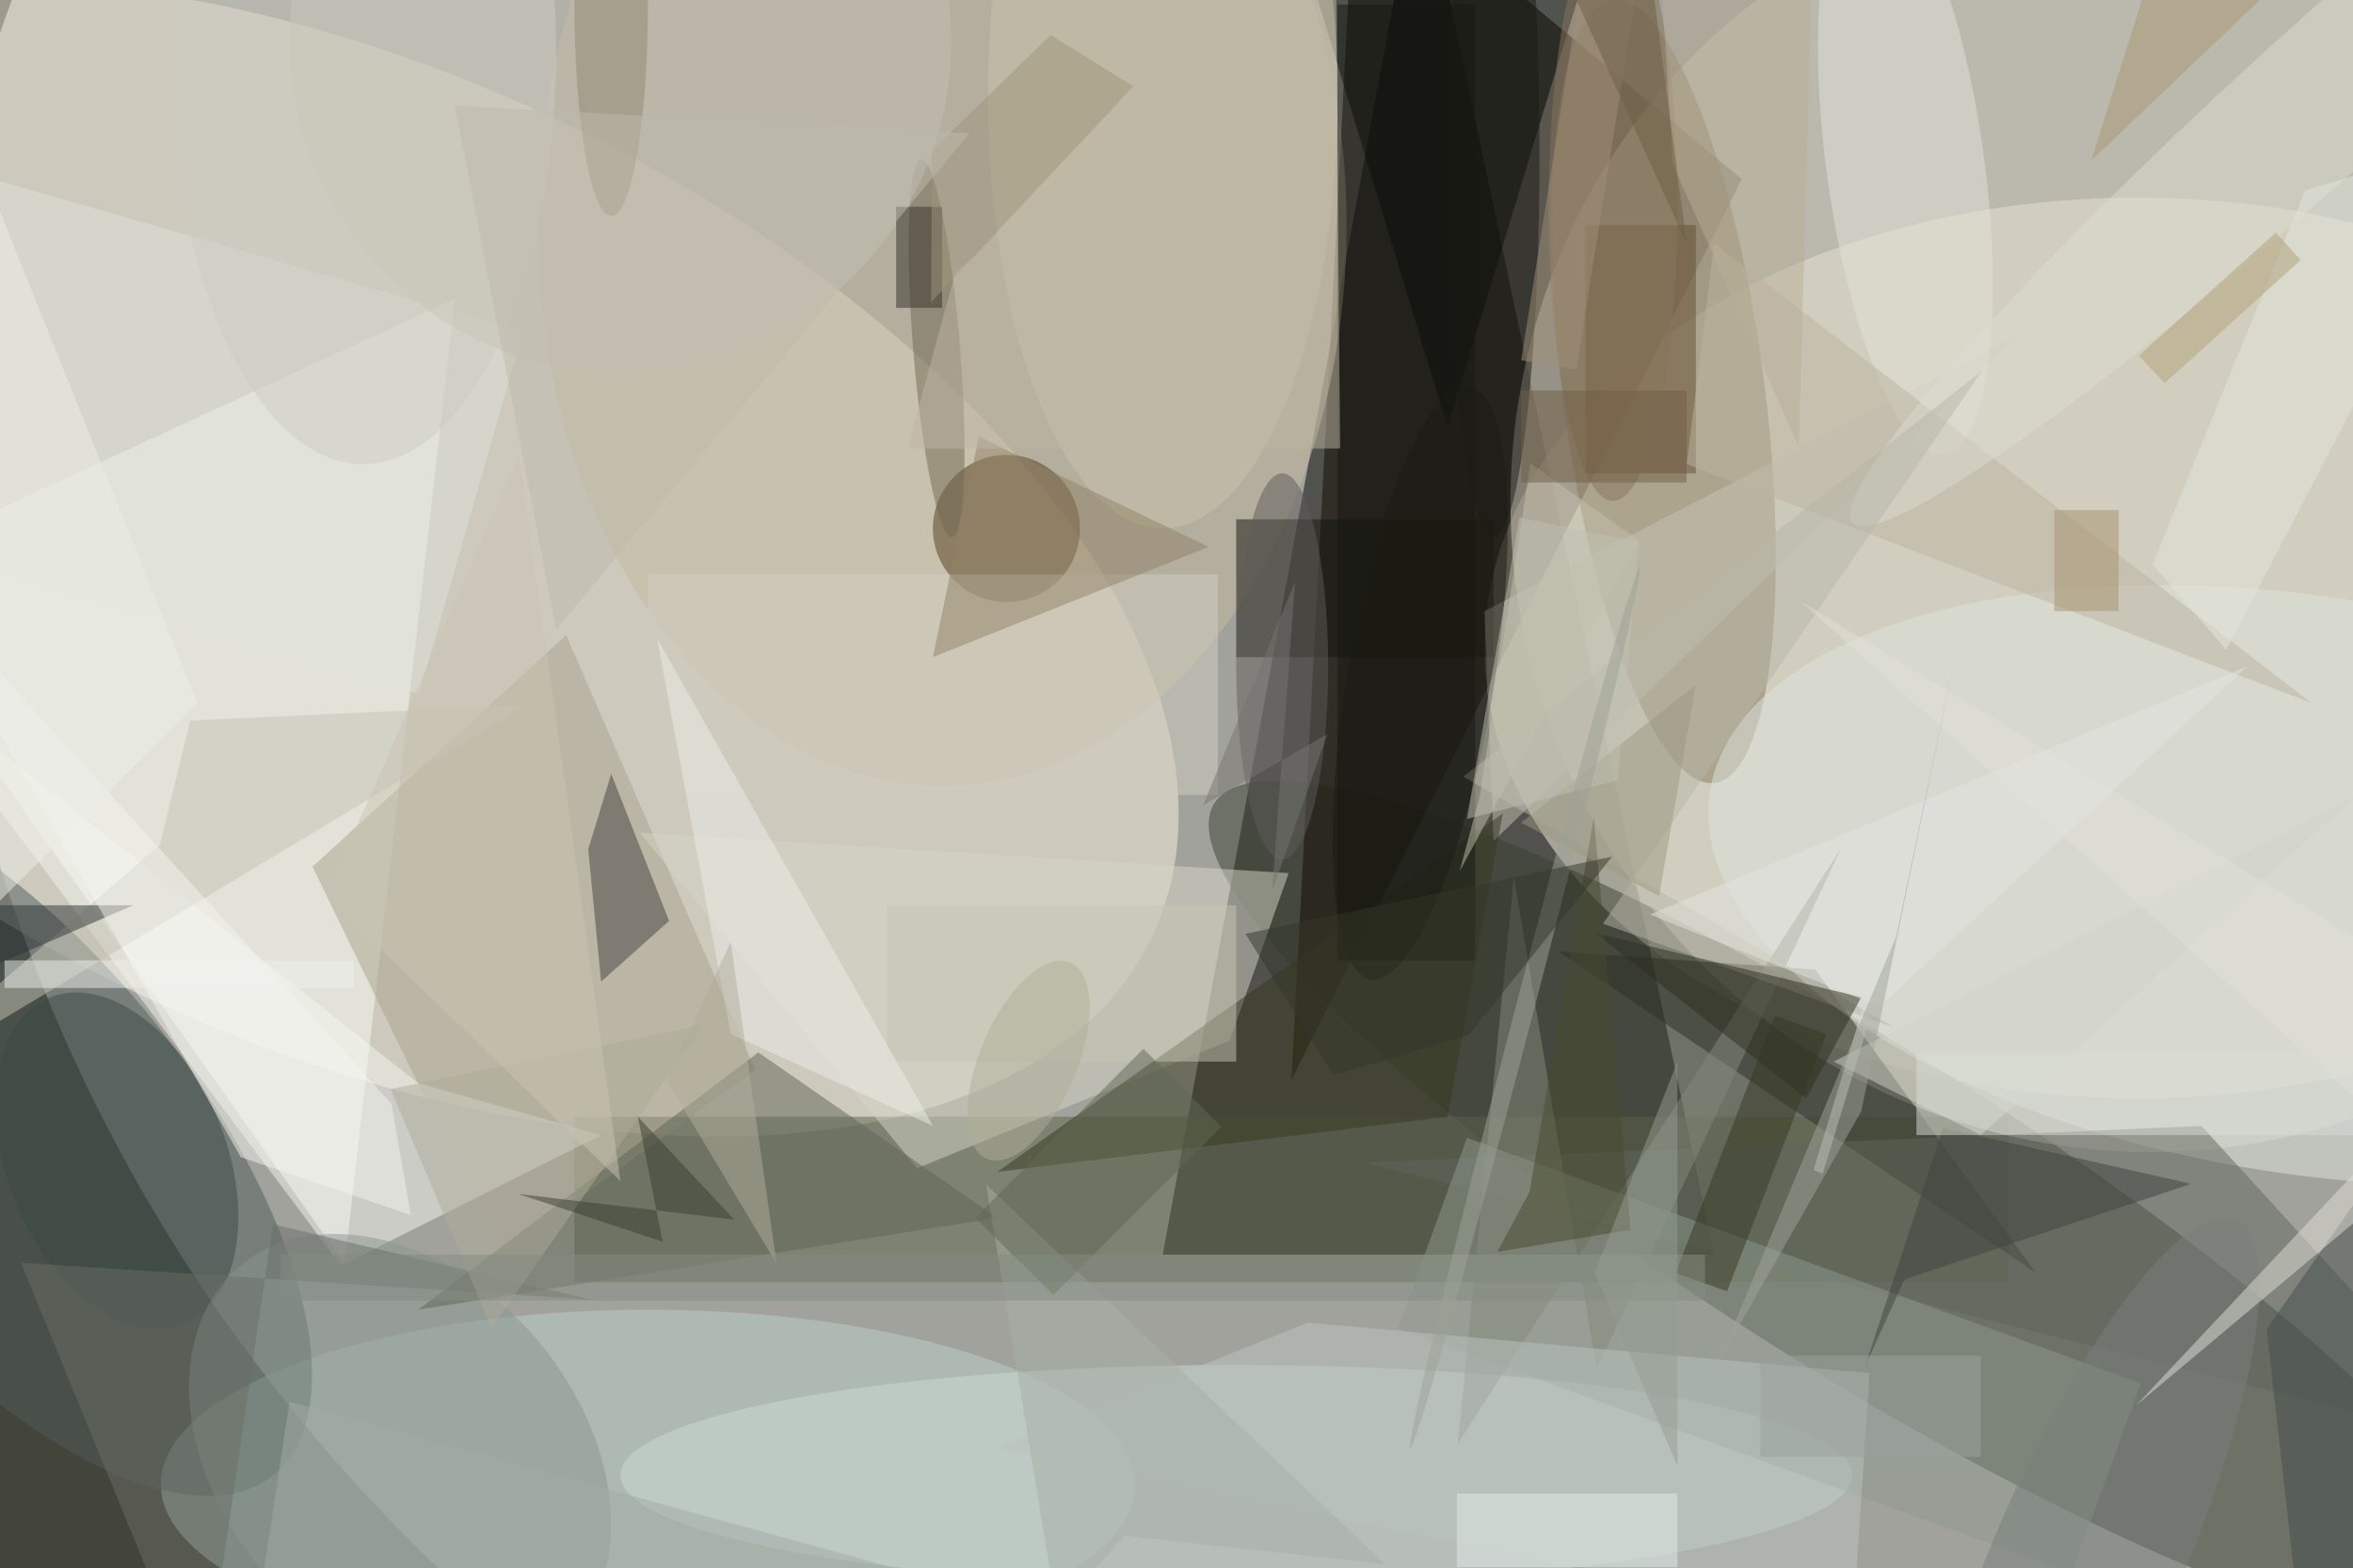 <svg xmlns="http://www.w3.org/2000/svg" viewBox="0 0 1400 933"><defs/><filter id="a"><feGaussianBlur stdDeviation="12"/></filter><rect width="100%" height="100%" fill="#44453a"/><g filter="url(#a)"><g fill-opacity=".5" transform="translate(2.7 2.7) scale(5.469)"><circle r="1" fill="#fff" transform="rotate(-42.7 158.5 -143.4) scale(136.297 158.45)"/><path d="M126 136h60L154-16z"/><circle r="1" fill="#f8f3df" transform="matrix(-22.45 47.709 -87.293 -41.077 37.6 60.2)"/><ellipse cx="232" cy="70" fill="#fdf9e3" rx="71" ry="49"/><circle r="1" fill="#394131" transform="rotate(122.2 64.7 121.2) scale(17.53 82.85)"/><path fill="#130b00" d="M147-16l42 35-49 98z"/><ellipse cx="70" cy="161" fill="#bcd0ca" rx="53" ry="19"/><path fill="#5a6247" d="M62 121h156v18H62z"/><path fill="#fafdf7" d="M49 32l-65 30 53 75z"/><circle r="1" fill="#d5d1c0" transform="matrix(-62.368 27.882 -28.484 -63.714 232.4 55.3)"/><circle r="1" fill="#4f5c5a" transform="matrix(-29.26 -36.393 16.21 -13.033 0 123.6)"/><circle r="1" fill="#8b7a5c" transform="matrix(-10.883 1.413 -5.532 -42.592 180.5 42.1)"/><ellipse cx="102" cy="24" fill="#c5baa0" rx="44" ry="61"/><ellipse cx="134" cy="160" fill="#cddbd5" rx="67" ry="12"/><circle cx="109" cy="57" r="8" fill="#523b1c"/><path fill="#000400" d="M174-10l-17 56-17-56z"/><path fill="#a9a38c" d="M81.7 115.9L54 136 33.5 93.8l27.6-25.2z"/><path fill="#d7d7c9" d="M139.7 94.5l-6.4 18.2-34 13.9-30.2-36.5z"/><path fill="#2c2f24" d="M169 103l28 2 24 33z"/><path fill="#14140e" d="M134 56h28v15h-28z"/><circle r="1" fill="#e1e4df" transform="rotate(-81 181.3 -98.7) scale(31.379 65.679)"/><path fill="#f5f7ef" d="M64.9 123l-20-5.7-57.3-45.5 49 65.4z"/><path fill="#c7c5b4" d="M161 66l58-30-57 55z"/><path fill="#61665e" d="M239 122l32 35-123-31z"/><path fill="#444342" d="M66 83.7l-2.5 8.2 1.4 14.4 7.4-6.6z"/><circle r="1" fill="#3d4945" transform="matrix(10.99 -4.575 7.381 17.731 12.2 125.8)"/><path fill="#644e32" d="M172 24h12v27h-12z"/><path fill="#36381d" d="M108 127l49-6 6-33z"/><path fill="#8f9a8e" d="M159.1 123.3l73.3 26.7-7.5 20.7-73.3-26.7z"/><circle r="1" fill="#8b9690" transform="rotate(49.5 -149.7 125.6) scale(26.971 19.513)"/><circle r="1" fill="#726852" transform="matrix(-1.672 -20.567 2.542 -.207 101.4 37.4)"/><path fill="#e1e2db" d="M-29.1 11l85.5 24.6L45.1 75l-85.5-24.6z"/><circle r="1" fill="#e3e3d8" transform="matrix(-8.509 1.151 -4.254 -31.46 206.8 17.5)"/><circle cx="67" cy="4" r="36" fill="#c5c1b3"/><path fill="#606657" d="M108 132l-63 10 37-28z"/><path fill="#151610" d="M145 0h15v104h-15z"/><ellipse cx="126" cy="10" fill="#cbc4ac" rx="19" ry="47"/><path fill="#d3d4c8" d="M256 86l-41 37-16-8z"/><path fill="#c5c2b4" d="M16.9 91.4l3.3-13.5 36.5-1.7-72.7 43.7z"/><path fill="#444f4c" d="M250.5 183.2l11.7-2.6 8.8-72.2-24.9 35.7z"/><path fill="#bcb4a0" d="M183 50l68 26-65-50z"/><circle r="1" fill="#ddddd0" transform="matrix(53.139 -47.88 5.41 6.004 254.2 8.5)"/><path fill="#878b7c" d="M173.2 148.5l26.6-56.7-41.7 64.8 6.1-61.7z"/><path fill="#d1cec1" d="M70 62h62v24H70z"/><path fill="#2c3334" d="M-16 111l3-13h27z"/><circle r="1" fill="#79817d" transform="matrix(-16.085 36.818 -9.381 -4.098 226.7 168.9)"/><ellipse cx="162" cy="16" fill="#1a1b15" rx="5" ry="42"/><path fill="#b9b7a8" d="M158.7 84l46.9 27.3-31.7-11.3 41.2-60.1z"/><path fill="#2c2f21" d="M196 119l6-11-29-7z"/><path fill="#6a6e67" d="M29.2 132.7l34.6 8.2-62-4L21.5 185z"/><ellipse cx="139" cy="72" fill="#5e5c59" rx="5" ry="21"/><path fill="#d4dad7" d="M211.2 83.2l-13.4 44-1-.4 13.4-44z"/><path fill="#c7c6b5" d="M96 98h38v17H96z"/><path fill="#ecefea" d="M101 122l-22-10-8-43z"/><path fill="#bbc5c0" d="M108 157l33.8-13.6 61.1 5.5-1.8 27.2z"/><path fill="#928266" d="M101 71l30-12-25-12z"/><path fill="#323026" d="M97 22h5v11h-5z"/><ellipse cx="175" cy="22" fill="#88755a" rx="7" ry="32"/><path fill="#373923" d="M187.4 140l-5.6-2 10.8-28 5.6 2z"/><path fill="#e0e1d7" d="M271 110.8l-39.1 41.6 31.6-26.5-68-60.9z"/><path fill="#b2af9d" d="M72 117l7-15 5 35z"/><path fill="#494a2f" d="M172.9 88.4l-7 40.8-3.5 6.5 14.5-2.4z"/><path fill="#40433e" d="M210.9 122.2l-8.5 26 4.3-9.5 31.2-10.4z"/><path fill="#eff1ed" d="M0 104h38v3H0z"/><path fill="#f4f5f1" d="M42.1 119.6l-52.5-57.8 36.1 63.6 18.5 6.3z"/><path fill="#b8af96" d="M181.5 17.4l13.7 30.7L197-16l-17.3 5z"/><path fill="#c5c1ad" d="M166 49.9l-5.5 36.2-2.2 8.2 19.5-36z"/><path fill="#aead9b" d="M42 118l34-7-23 33z"/><path fill="#e3e6dd" d="M233.7 60.9l8 9.3L271 14l-20.7 6.2z"/><ellipse cx="66" fill="#958874" rx="4" ry="23"/><circle r="1" fill="#1a1a12" transform="matrix(7.874 1.312 -5.377 32.273 154 73.8)"/><path fill="#eceee7" d="M21 76l-37-92v129z"/><path fill="#3b3f34" d="M68.9 121l10.5 11.2-23.5-2.8 15.7 5.2z"/><path fill="#e2ebe9" d="M158 162h24v8h-24z"/><ellipse cx="39" cy="5" fill="#ceccc3" rx="21" ry="45"/><path fill="#a6b1a6" d="M114.5 175l7.3-8.4 28.4 3.1-43.4-41.3z"/><path fill="#636955" d="M105.6 132l18.3-18.4 8.5 8.5-18.3 18.3z"/><path fill="#b2a179" d="M235 41.2l-2.8-3 14.9-13.4 2.7 3z"/><circle r="1" fill="#b1ae99" transform="matrix(-4.531 10.674 -4.865 -2.065 111.4 114.9)"/><path fill="#e3e5e0" d="M244 72l-65 27 25 10z"/><path fill="#a1957c" d="M122.8 8.9l-22 23.5.1-16.5 12.9-12.6z"/><path fill="#a7936e" d="M223 55h7v11h-7z"/><path fill="#a99870" d="M248-3l-21 20 6-19z"/><path fill="#9d9983" d="M165 89l19-15-4 23z"/><path fill="#cac5b2" d="M35 97l21-48 11 79z"/><path fill="#a09179" d="M173-11.7l6 1-8 50.4-6-1z"/><path fill="#dbded8" d="M208 114h48v9h-48z"/><path fill="#9aa29d" d="M191 147h24v11h-24z"/><path fill="#715f44" d="M165 42h18v10h-18z"/><path fill="#a1ada4" d="M26 185l5-33 120 33z"/><path fill="#a0a59b" d="M212.8 68l-7 33.4-19.4 46.4 15.6-27.4z"/><path fill="#858c82" d="M30 136h155v5H30z"/><path fill="#c1c0b0" d="M175.5 84.4l-16.4 4.2 5.7-32.8 13 2.7z"/><path fill="#959c93" d="M182 115l-9 23 9 21z"/><path fill="#beb7a3" d="M98.2 48.3h47.1l-.5-57.8-41.4 38.8z"/><circle r="1" fill="#9fa397" transform="matrix(-.968 -.252 12.458 -47.825 165.4 109.2)"/><path fill="#6d5e44" d="M164-16l19 42-5-38z"/><path fill="#343628" d="M159.3 112.1l15.6-19.4-39.9 8.4 9.6 15.4z"/><path fill="#767570" d="M130.4 87.1l13.5-7.7-6 17.1 2.5-33.7z"/><path fill="#bfbbad" d="M60 68l45-54-56-3z"/></g></g></svg>